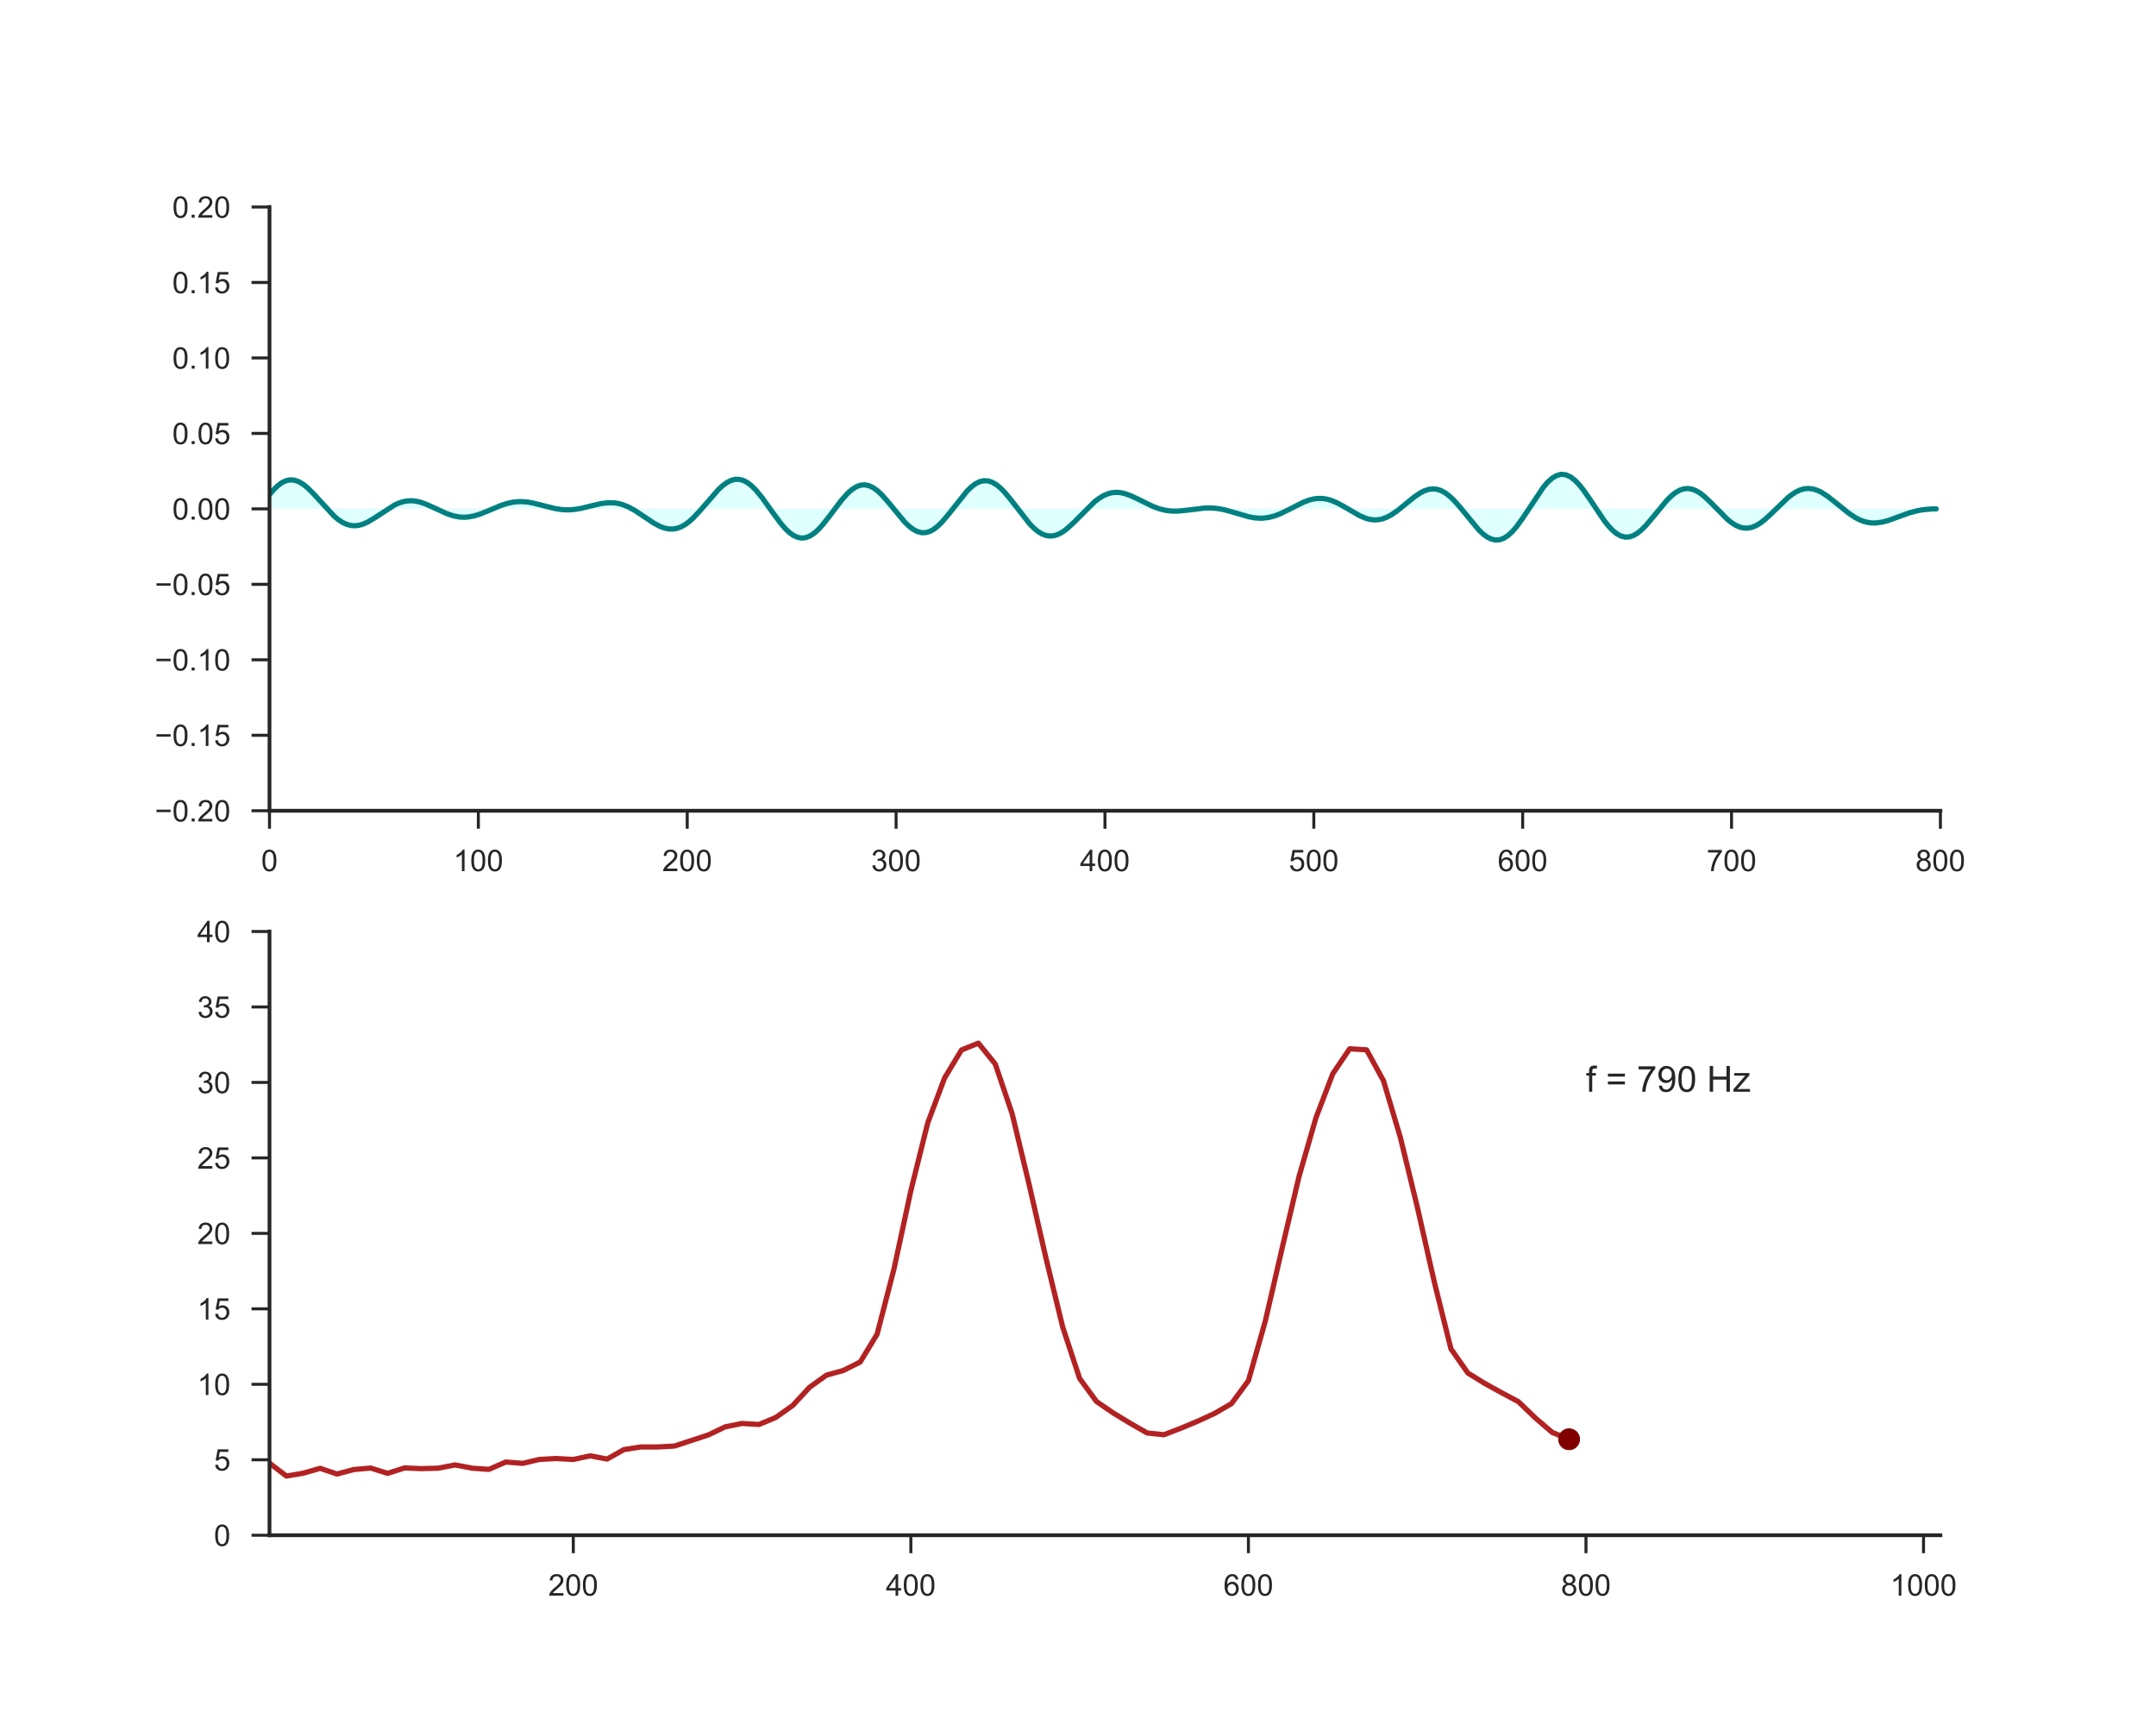 <?xml version="1.0" encoding="utf-8" standalone="no"?>
<!DOCTYPE svg PUBLIC "-//W3C//DTD SVG 1.1//EN"
  "http://www.w3.org/Graphics/SVG/1.1/DTD/svg11.dtd">
<!-- Created with matplotlib (http://matplotlib.org/) -->
<svg height="576pt" version="1.1" viewBox="0 0 720 576" width="720pt" xmlns="http://www.w3.org/2000/svg" xmlns:xlink="http://www.w3.org/1999/xlink">
 <defs>
  <style type="text/css">
*{stroke-linecap:butt;stroke-linejoin:round;}
  </style>
 </defs>
 <g id="figure_1">
  <g id="patch_1">
   <path d="M 0 576 
L 720 576 
L 720 0 
L 0 0 
z
" style="fill:#ffffff;"/>
  </g>
  <g id="axes_1">
   <g id="patch_2">
    <path d="M 90 270.72 
L 648 270.72 
L 648 69.12 
L 90 69.12 
z
" style="fill:#ffffff;"/>
   </g>
   <g id="matplotlib.axis_1">
    <g id="xtick_1">
     <g id="line2d_1">
      <defs>
       <path d="M 0 0 
L 0 6 
" id="m1ef61c32e7" style="stroke:#262626;"/>
      </defs>
      <g>
       <use style="fill:#262626;stroke:#262626;" x="90" xlink:href="#m1ef61c32e7" y="270.72"/>
      </g>
     </g>
     <g id="text_1">
      <!-- 0 -->
      <defs>
       <path d="M 4.156 35.297 
Q 4.156 48 6.766 55.734 
Q 9.375 63.484 14.516 67.672 
Q 19.672 71.875 27.484 71.875 
Q 33.25 71.875 37.594 69.547 
Q 41.938 67.234 44.766 62.859 
Q 47.609 58.5 49.219 52.219 
Q 50.828 45.953 50.828 35.297 
Q 50.828 22.703 48.234 14.969 
Q 45.656 7.234 40.5 3 
Q 35.359 -1.219 27.484 -1.219 
Q 17.141 -1.219 11.234 6.203 
Q 4.156 15.141 4.156 35.297 
z
M 13.188 35.297 
Q 13.188 17.672 17.312 11.828 
Q 21.438 6 27.484 6 
Q 33.547 6 37.672 11.859 
Q 41.797 17.719 41.797 35.297 
Q 41.797 52.984 37.672 58.781 
Q 33.547 64.594 27.391 64.594 
Q 21.344 64.594 17.719 59.469 
Q 13.188 52.938 13.188 35.297 
z
" id="ArialMT-30"/>
      </defs>
      <g style="fill:#262626;" transform="translate(87.22 290.878)scale(0.1 -0.1)">
       <use xlink:href="#ArialMT-30"/>
      </g>
     </g>
    </g>
    <g id="xtick_2">
     <g id="line2d_2">
      <g>
       <use style="fill:#262626;stroke:#262626;" x="159.75" xlink:href="#m1ef61c32e7" y="270.72"/>
      </g>
     </g>
     <g id="text_2">
      <!-- 100 -->
      <defs>
       <path d="M 37.25 0 
L 28.469 0 
L 28.469 56 
Q 25.297 52.984 20.141 49.953 
Q 14.984 46.922 10.891 45.406 
L 10.891 53.906 
Q 18.266 57.375 23.781 62.297 
Q 29.297 67.234 31.594 71.875 
L 37.25 71.875 
z
" id="ArialMT-31"/>
      </defs>
      <g style="fill:#262626;" transform="translate(151.409 290.878)scale(0.1 -0.1)">
       <use xlink:href="#ArialMT-31"/>
       <use x="55.615" xlink:href="#ArialMT-30"/>
       <use x="111.23" xlink:href="#ArialMT-30"/>
      </g>
     </g>
    </g>
    <g id="xtick_3">
     <g id="line2d_3">
      <g>
       <use style="fill:#262626;stroke:#262626;" x="229.5" xlink:href="#m1ef61c32e7" y="270.72"/>
      </g>
     </g>
     <g id="text_3">
      <!-- 200 -->
      <defs>
       <path d="M 50.344 8.453 
L 50.344 0 
L 3.031 0 
Q 2.938 3.172 4.047 6.109 
Q 5.859 10.938 9.828 15.625 
Q 13.812 20.312 21.344 26.469 
Q 33.016 36.031 37.109 41.625 
Q 41.219 47.219 41.219 52.203 
Q 41.219 57.422 37.469 61 
Q 33.734 64.594 27.734 64.594 
Q 21.391 64.594 17.578 60.781 
Q 13.766 56.984 13.719 50.25 
L 4.688 51.172 
Q 5.609 61.281 11.656 66.578 
Q 17.719 71.875 27.938 71.875 
Q 38.234 71.875 44.234 66.156 
Q 50.25 60.453 50.25 52 
Q 50.25 47.703 48.484 43.547 
Q 46.734 39.406 42.656 34.812 
Q 38.578 30.219 29.109 22.219 
Q 21.188 15.578 18.938 13.203 
Q 16.703 10.844 15.234 8.453 
z
" id="ArialMT-32"/>
      </defs>
      <g style="fill:#262626;" transform="translate(221.159 290.878)scale(0.1 -0.1)">
       <use xlink:href="#ArialMT-32"/>
       <use x="55.615" xlink:href="#ArialMT-30"/>
       <use x="111.23" xlink:href="#ArialMT-30"/>
      </g>
     </g>
    </g>
    <g id="xtick_4">
     <g id="line2d_4">
      <g>
       <use style="fill:#262626;stroke:#262626;" x="299.25" xlink:href="#m1ef61c32e7" y="270.72"/>
      </g>
     </g>
     <g id="text_4">
      <!-- 300 -->
      <defs>
       <path d="M 4.203 18.891 
L 12.984 20.062 
Q 14.5 12.594 18.141 9.297 
Q 21.781 6 27 6 
Q 33.203 6 37.469 10.297 
Q 41.75 14.594 41.75 20.953 
Q 41.75 27 37.797 30.922 
Q 33.844 34.859 27.734 34.859 
Q 25.25 34.859 21.531 33.891 
L 22.516 41.609 
Q 23.391 41.5 23.922 41.5 
Q 29.547 41.5 34.031 44.422 
Q 38.531 47.359 38.531 53.469 
Q 38.531 58.297 35.25 61.469 
Q 31.984 64.656 26.812 64.656 
Q 21.688 64.656 18.266 61.422 
Q 14.844 58.203 13.875 51.766 
L 5.078 53.328 
Q 6.688 62.156 12.391 67.016 
Q 18.109 71.875 26.609 71.875 
Q 32.469 71.875 37.391 69.359 
Q 42.328 66.844 44.938 62.5 
Q 47.562 58.156 47.562 53.266 
Q 47.562 48.641 45.062 44.828 
Q 42.578 41.016 37.703 38.766 
Q 44.047 37.312 47.562 32.688 
Q 51.078 28.078 51.078 21.141 
Q 51.078 11.766 44.234 5.25 
Q 37.406 -1.266 26.953 -1.266 
Q 17.531 -1.266 11.297 4.344 
Q 5.078 9.969 4.203 18.891 
z
" id="ArialMT-33"/>
      </defs>
      <g style="fill:#262626;" transform="translate(290.909 290.878)scale(0.1 -0.1)">
       <use xlink:href="#ArialMT-33"/>
       <use x="55.615" xlink:href="#ArialMT-30"/>
       <use x="111.23" xlink:href="#ArialMT-30"/>
      </g>
     </g>
    </g>
    <g id="xtick_5">
     <g id="line2d_5">
      <g>
       <use style="fill:#262626;stroke:#262626;" x="369" xlink:href="#m1ef61c32e7" y="270.72"/>
      </g>
     </g>
     <g id="text_5">
      <!-- 400 -->
      <defs>
       <path d="M 32.328 0 
L 32.328 17.141 
L 1.266 17.141 
L 1.266 25.203 
L 33.938 71.578 
L 41.109 71.578 
L 41.109 25.203 
L 50.781 25.203 
L 50.781 17.141 
L 41.109 17.141 
L 41.109 0 
z
M 32.328 25.203 
L 32.328 57.469 
L 9.906 25.203 
z
" id="ArialMT-34"/>
      </defs>
      <g style="fill:#262626;" transform="translate(360.659 290.878)scale(0.1 -0.1)">
       <use xlink:href="#ArialMT-34"/>
       <use x="55.615" xlink:href="#ArialMT-30"/>
       <use x="111.23" xlink:href="#ArialMT-30"/>
      </g>
     </g>
    </g>
    <g id="xtick_6">
     <g id="line2d_6">
      <g>
       <use style="fill:#262626;stroke:#262626;" x="438.75" xlink:href="#m1ef61c32e7" y="270.72"/>
      </g>
     </g>
     <g id="text_6">
      <!-- 500 -->
      <defs>
       <path d="M 4.156 18.75 
L 13.375 19.531 
Q 14.406 12.797 18.141 9.391 
Q 21.875 6 27.156 6 
Q 33.5 6 37.891 10.781 
Q 42.281 15.578 42.281 23.484 
Q 42.281 31 38.062 35.344 
Q 33.844 39.703 27 39.703 
Q 22.75 39.703 19.328 37.766 
Q 15.922 35.844 13.969 32.766 
L 5.719 33.844 
L 12.641 70.609 
L 48.25 70.609 
L 48.25 62.203 
L 19.672 62.203 
L 15.828 42.969 
Q 22.266 47.469 29.344 47.469 
Q 38.719 47.469 45.156 40.969 
Q 51.609 34.469 51.609 24.266 
Q 51.609 14.547 45.953 7.469 
Q 39.062 -1.219 27.156 -1.219 
Q 17.391 -1.219 11.203 4.25 
Q 5.031 9.719 4.156 18.75 
z
" id="ArialMT-35"/>
      </defs>
      <g style="fill:#262626;" transform="translate(430.409 290.878)scale(0.1 -0.1)">
       <use xlink:href="#ArialMT-35"/>
       <use x="55.615" xlink:href="#ArialMT-30"/>
       <use x="111.23" xlink:href="#ArialMT-30"/>
      </g>
     </g>
    </g>
    <g id="xtick_7">
     <g id="line2d_7">
      <g>
       <use style="fill:#262626;stroke:#262626;" x="508.5" xlink:href="#m1ef61c32e7" y="270.72"/>
      </g>
     </g>
     <g id="text_7">
      <!-- 600 -->
      <defs>
       <path d="M 49.75 54.047 
L 41.016 53.375 
Q 39.844 58.547 37.703 60.891 
Q 34.125 64.656 28.906 64.656 
Q 24.703 64.656 21.531 62.312 
Q 17.391 59.281 14.984 53.469 
Q 12.594 47.656 12.5 36.922 
Q 15.672 41.75 20.266 44.094 
Q 24.859 46.438 29.891 46.438 
Q 38.672 46.438 44.844 39.969 
Q 51.031 33.5 51.031 23.25 
Q 51.031 16.5 48.125 10.719 
Q 45.219 4.938 40.141 1.859 
Q 35.062 -1.219 28.609 -1.219 
Q 17.625 -1.219 10.688 6.859 
Q 3.766 14.938 3.766 33.5 
Q 3.766 54.25 11.422 63.672 
Q 18.109 71.875 29.438 71.875 
Q 37.891 71.875 43.281 67.141 
Q 48.688 62.406 49.75 54.047 
z
M 13.875 23.188 
Q 13.875 18.656 15.797 14.5 
Q 17.719 10.359 21.188 8.172 
Q 24.656 6 28.469 6 
Q 34.031 6 38.031 10.484 
Q 42.047 14.984 42.047 22.703 
Q 42.047 30.125 38.078 34.391 
Q 34.125 38.672 28.125 38.672 
Q 22.172 38.672 18.016 34.391 
Q 13.875 30.125 13.875 23.188 
z
" id="ArialMT-36"/>
      </defs>
      <g style="fill:#262626;" transform="translate(500.159 290.878)scale(0.1 -0.1)">
       <use xlink:href="#ArialMT-36"/>
       <use x="55.615" xlink:href="#ArialMT-30"/>
       <use x="111.23" xlink:href="#ArialMT-30"/>
      </g>
     </g>
    </g>
    <g id="xtick_8">
     <g id="line2d_8">
      <g>
       <use style="fill:#262626;stroke:#262626;" x="578.25" xlink:href="#m1ef61c32e7" y="270.72"/>
      </g>
     </g>
     <g id="text_8">
      <!-- 700 -->
      <defs>
       <path d="M 4.734 62.203 
L 4.734 70.656 
L 51.078 70.656 
L 51.078 63.812 
Q 44.234 56.547 37.516 44.484 
Q 30.812 32.422 27.156 19.672 
Q 24.516 10.688 23.781 0 
L 14.75 0 
Q 14.891 8.453 18.062 20.406 
Q 21.234 32.375 27.172 43.484 
Q 33.109 54.594 39.797 62.203 
z
" id="ArialMT-37"/>
      </defs>
      <g style="fill:#262626;" transform="translate(569.909 290.878)scale(0.1 -0.1)">
       <use xlink:href="#ArialMT-37"/>
       <use x="55.615" xlink:href="#ArialMT-30"/>
       <use x="111.23" xlink:href="#ArialMT-30"/>
      </g>
     </g>
    </g>
    <g id="xtick_9">
     <g id="line2d_9">
      <g>
       <use style="fill:#262626;stroke:#262626;" x="648" xlink:href="#m1ef61c32e7" y="270.72"/>
      </g>
     </g>
     <g id="text_9">
      <!-- 800 -->
      <defs>
       <path d="M 17.672 38.812 
Q 12.203 40.828 9.562 44.531 
Q 6.938 48.25 6.938 53.422 
Q 6.938 61.234 12.547 66.547 
Q 18.172 71.875 27.484 71.875 
Q 36.859 71.875 42.578 66.422 
Q 48.297 60.984 48.297 53.172 
Q 48.297 48.188 45.672 44.5 
Q 43.062 40.828 37.75 38.812 
Q 44.344 36.672 47.781 31.875 
Q 51.219 27.094 51.219 20.453 
Q 51.219 11.281 44.719 5.031 
Q 38.234 -1.219 27.641 -1.219 
Q 17.047 -1.219 10.547 5.047 
Q 4.047 11.328 4.047 20.703 
Q 4.047 27.688 7.594 32.391 
Q 11.141 37.109 17.672 38.812 
z
M 15.922 53.719 
Q 15.922 48.641 19.188 45.406 
Q 22.469 42.188 27.688 42.188 
Q 32.766 42.188 36.016 45.375 
Q 39.266 48.578 39.266 53.219 
Q 39.266 58.062 35.906 61.359 
Q 32.562 64.656 27.594 64.656 
Q 22.562 64.656 19.234 61.422 
Q 15.922 58.203 15.922 53.719 
z
M 13.094 20.656 
Q 13.094 16.891 14.875 13.375 
Q 16.656 9.859 20.172 7.922 
Q 23.688 6 27.734 6 
Q 34.031 6 38.125 10.047 
Q 42.234 14.109 42.234 20.359 
Q 42.234 26.703 38.016 30.859 
Q 33.797 35.016 27.438 35.016 
Q 21.234 35.016 17.156 30.906 
Q 13.094 26.812 13.094 20.656 
z
" id="ArialMT-38"/>
      </defs>
      <g style="fill:#262626;" transform="translate(639.659 290.878)scale(0.1 -0.1)">
       <use xlink:href="#ArialMT-38"/>
       <use x="55.615" xlink:href="#ArialMT-30"/>
       <use x="111.23" xlink:href="#ArialMT-30"/>
      </g>
     </g>
    </g>
   </g>
   <g id="matplotlib.axis_2">
    <g id="ytick_1">
     <g id="line2d_10">
      <defs>
       <path d="M 0 0 
L -6 0 
" id="m75616a133d" style="stroke:#262626;"/>
      </defs>
      <g>
       <use style="fill:#262626;stroke:#262626;" x="90" xlink:href="#m75616a133d" y="270.72"/>
      </g>
     </g>
     <g id="text_10">
      <!-- −0.20 -->
      <defs>
       <path d="M 52.828 31.203 
L 5.562 31.203 
L 5.562 39.406 
L 52.828 39.406 
z
" id="ArialMT-2212"/>
       <path d="M 9.078 0 
L 9.078 10.016 
L 19.094 10.016 
L 19.094 0 
z
" id="ArialMT-2e"/>
      </defs>
      <g style="fill:#262626;" transform="translate(51.698 274.299)scale(0.1 -0.1)">
       <use xlink:href="#ArialMT-2212"/>
       <use x="58.398" xlink:href="#ArialMT-30"/>
       <use x="114.014" xlink:href="#ArialMT-2e"/>
       <use x="141.797" xlink:href="#ArialMT-32"/>
       <use x="197.412" xlink:href="#ArialMT-30"/>
      </g>
     </g>
    </g>
    <g id="ytick_2">
     <g id="line2d_11">
      <g>
       <use style="fill:#262626;stroke:#262626;" x="90" xlink:href="#m75616a133d" y="245.52"/>
      </g>
     </g>
     <g id="text_11">
      <!-- −0.15 -->
      <g style="fill:#262626;" transform="translate(51.698 249.099)scale(0.1 -0.1)">
       <use xlink:href="#ArialMT-2212"/>
       <use x="58.398" xlink:href="#ArialMT-30"/>
       <use x="114.014" xlink:href="#ArialMT-2e"/>
       <use x="141.797" xlink:href="#ArialMT-31"/>
       <use x="197.412" xlink:href="#ArialMT-35"/>
      </g>
     </g>
    </g>
    <g id="ytick_3">
     <g id="line2d_12">
      <g>
       <use style="fill:#262626;stroke:#262626;" x="90" xlink:href="#m75616a133d" y="220.32"/>
      </g>
     </g>
     <g id="text_12">
      <!-- −0.10 -->
      <g style="fill:#262626;" transform="translate(51.698 223.899)scale(0.1 -0.1)">
       <use xlink:href="#ArialMT-2212"/>
       <use x="58.398" xlink:href="#ArialMT-30"/>
       <use x="114.014" xlink:href="#ArialMT-2e"/>
       <use x="141.797" xlink:href="#ArialMT-31"/>
       <use x="197.412" xlink:href="#ArialMT-30"/>
      </g>
     </g>
    </g>
    <g id="ytick_4">
     <g id="line2d_13">
      <g>
       <use style="fill:#262626;stroke:#262626;" x="90" xlink:href="#m75616a133d" y="195.12"/>
      </g>
     </g>
     <g id="text_13">
      <!-- −0.05 -->
      <g style="fill:#262626;" transform="translate(51.698 198.699)scale(0.1 -0.1)">
       <use xlink:href="#ArialMT-2212"/>
       <use x="58.398" xlink:href="#ArialMT-30"/>
       <use x="114.014" xlink:href="#ArialMT-2e"/>
       <use x="141.797" xlink:href="#ArialMT-30"/>
       <use x="197.412" xlink:href="#ArialMT-35"/>
      </g>
     </g>
    </g>
    <g id="ytick_5">
     <g id="line2d_14">
      <g>
       <use style="fill:#262626;stroke:#262626;" x="90" xlink:href="#m75616a133d" y="169.92"/>
      </g>
     </g>
     <g id="text_14">
      <!-- 0.00 -->
      <g style="fill:#262626;" transform="translate(57.539 173.499)scale(0.1 -0.1)">
       <use xlink:href="#ArialMT-30"/>
       <use x="55.615" xlink:href="#ArialMT-2e"/>
       <use x="83.398" xlink:href="#ArialMT-30"/>
       <use x="139.014" xlink:href="#ArialMT-30"/>
      </g>
     </g>
    </g>
    <g id="ytick_6">
     <g id="line2d_15">
      <g>
       <use style="fill:#262626;stroke:#262626;" x="90" xlink:href="#m75616a133d" y="144.72"/>
      </g>
     </g>
     <g id="text_15">
      <!-- 0.05 -->
      <g style="fill:#262626;" transform="translate(57.539 148.299)scale(0.1 -0.1)">
       <use xlink:href="#ArialMT-30"/>
       <use x="55.615" xlink:href="#ArialMT-2e"/>
       <use x="83.398" xlink:href="#ArialMT-30"/>
       <use x="139.014" xlink:href="#ArialMT-35"/>
      </g>
     </g>
    </g>
    <g id="ytick_7">
     <g id="line2d_16">
      <g>
       <use style="fill:#262626;stroke:#262626;" x="90" xlink:href="#m75616a133d" y="119.52"/>
      </g>
     </g>
     <g id="text_16">
      <!-- 0.10 -->
      <g style="fill:#262626;" transform="translate(57.539 123.099)scale(0.1 -0.1)">
       <use xlink:href="#ArialMT-30"/>
       <use x="55.615" xlink:href="#ArialMT-2e"/>
       <use x="83.398" xlink:href="#ArialMT-31"/>
       <use x="139.014" xlink:href="#ArialMT-30"/>
      </g>
     </g>
    </g>
    <g id="ytick_8">
     <g id="line2d_17">
      <g>
       <use style="fill:#262626;stroke:#262626;" x="90" xlink:href="#m75616a133d" y="94.32"/>
      </g>
     </g>
     <g id="text_17">
      <!-- 0.15 -->
      <g style="fill:#262626;" transform="translate(57.539 97.899)scale(0.1 -0.1)">
       <use xlink:href="#ArialMT-30"/>
       <use x="55.615" xlink:href="#ArialMT-2e"/>
       <use x="83.398" xlink:href="#ArialMT-31"/>
       <use x="139.014" xlink:href="#ArialMT-35"/>
      </g>
     </g>
    </g>
    <g id="ytick_9">
     <g id="line2d_18">
      <g>
       <use style="fill:#262626;stroke:#262626;" x="90" xlink:href="#m75616a133d" y="69.12"/>
      </g>
     </g>
     <g id="text_18">
      <!-- 0.20 -->
      <g style="fill:#262626;" transform="translate(57.539 72.699)scale(0.1 -0.1)">
       <use xlink:href="#ArialMT-30"/>
       <use x="55.615" xlink:href="#ArialMT-2e"/>
       <use x="83.398" xlink:href="#ArialMT-32"/>
       <use x="139.014" xlink:href="#ArialMT-30"/>
      </g>
     </g>
    </g>
   </g>
   <g id="PolyCollection_1">
    <path clip-path="url(#paafc36a8e7)" d="M 90 165.154 
L 90 169.92 
L 90.698 169.92 
L 91.395 169.92 
L 92.093 169.92 
L 92.79 169.92 
L 93.487 169.92 
L 94.185 169.92 
L 94.882 169.92 
L 95.58 169.92 
L 96.278 169.92 
L 96.975 169.92 
L 97.672 169.92 
L 98.37 169.92 
L 99.067 169.92 
L 99.765 169.92 
L 100.463 169.92 
L 101.16 169.92 
L 101.858 169.92 
L 102.555 169.92 
L 103.252 169.92 
L 103.95 169.92 
L 104.647 169.92 
L 105.345 169.92 
L 106.043 169.92 
L 106.74 169.92 
L 107.438 169.92 
L 108.135 169.92 
L 108.832 169.92 
L 109.53 169.92 
L 110.228 169.92 
L 110.925 169.92 
L 111.623 169.92 
L 112.32 169.92 
L 113.017 169.92 
L 113.715 169.92 
L 114.412 169.92 
L 115.11 169.92 
L 115.808 169.92 
L 116.505 169.92 
L 117.203 169.92 
L 117.9 169.92 
L 118.597 169.92 
L 119.295 169.92 
L 119.993 169.92 
L 120.69 169.92 
L 121.388 169.92 
L 122.085 169.92 
L 122.782 169.92 
L 123.48 169.92 
L 124.177 169.92 
L 124.875 169.92 
L 125.573 169.92 
L 126.27 169.92 
L 126.968 169.92 
L 127.665 169.92 
L 128.363 169.92 
L 129.06 169.92 
L 129.757 169.92 
L 130.455 169.92 
L 131.153 169.92 
L 131.85 169.92 
L 132.548 169.92 
L 133.245 169.92 
L 133.942 169.92 
L 134.64 169.92 
L 135.338 169.92 
L 136.035 169.92 
L 136.732 169.92 
L 137.43 169.92 
L 138.127 169.92 
L 138.825 169.92 
L 139.523 169.92 
L 140.22 169.92 
L 140.917 169.92 
L 141.615 169.92 
L 142.312 169.92 
L 143.01 169.92 
L 143.708 169.92 
L 144.405 169.92 
L 145.102 169.92 
L 145.8 169.92 
L 146.498 169.92 
L 147.195 169.92 
L 147.893 169.92 
L 148.59 169.92 
L 149.287 169.92 
L 149.985 169.92 
L 150.683 169.92 
L 151.38 169.92 
L 152.077 169.92 
L 152.775 169.92 
L 153.472 169.92 
L 154.17 169.92 
L 154.868 169.92 
L 155.565 169.92 
L 156.262 169.92 
L 156.96 169.92 
L 157.657 169.92 
L 158.355 169.92 
L 159.053 169.92 
L 159.75 169.92 
L 160.447 169.92 
L 161.145 169.92 
L 161.843 169.92 
L 162.54 169.92 
L 163.238 169.92 
L 163.935 169.92 
L 164.632 169.92 
L 165.33 169.92 
L 166.028 169.92 
L 166.725 169.92 
L 167.423 169.92 
L 168.12 169.92 
L 168.817 169.92 
L 169.515 169.92 
L 170.213 169.92 
L 170.91 169.92 
L 171.607 169.92 
L 172.305 169.92 
L 173.002 169.92 
L 173.7 169.92 
L 174.398 169.92 
L 175.095 169.92 
L 175.792 169.92 
L 176.49 169.92 
L 177.188 169.92 
L 177.885 169.92 
L 178.583 169.92 
L 179.28 169.92 
L 179.977 169.92 
L 180.675 169.92 
L 181.373 169.92 
L 182.07 169.92 
L 182.768 169.92 
L 183.465 169.92 
L 184.162 169.92 
L 184.86 169.92 
L 185.558 169.92 
L 186.255 169.92 
L 186.952 169.92 
L 187.65 169.92 
L 188.347 169.92 
L 189.045 169.92 
L 189.743 169.92 
L 190.44 169.92 
L 191.137 169.92 
L 191.835 169.92 
L 192.532 169.92 
L 193.23 169.92 
L 193.928 169.92 
L 194.625 169.92 
L 195.322 169.92 
L 196.02 169.92 
L 196.718 169.92 
L 197.415 169.92 
L 198.113 169.92 
L 198.81 169.92 
L 199.507 169.92 
L 200.205 169.92 
L 200.903 169.92 
L 201.6 169.92 
L 202.298 169.92 
L 202.995 169.92 
L 203.692 169.92 
L 204.39 169.92 
L 205.088 169.92 
L 205.785 169.92 
L 206.482 169.92 
L 207.18 169.92 
L 207.877 169.92 
L 208.575 169.92 
L 209.273 169.92 
L 209.97 169.92 
L 210.667 169.92 
L 211.365 169.92 
L 212.062 169.92 
L 212.76 169.92 
L 213.458 169.92 
L 214.155 169.92 
L 214.852 169.92 
L 215.55 169.92 
L 216.248 169.92 
L 216.945 169.92 
L 217.643 169.92 
L 218.34 169.92 
L 219.037 169.92 
L 219.735 169.92 
L 220.433 169.92 
L 221.13 169.92 
L 221.827 169.92 
L 222.525 169.92 
L 223.222 169.92 
L 223.92 169.92 
L 224.618 169.92 
L 225.315 169.92 
L 226.012 169.92 
L 226.71 169.92 
L 227.407 169.92 
L 228.105 169.92 
L 228.803 169.92 
L 229.5 169.92 
L 230.197 169.92 
L 230.895 169.92 
L 231.593 169.92 
L 232.29 169.92 
L 232.988 169.92 
L 233.685 169.92 
L 234.382 169.92 
L 235.08 169.92 
L 235.778 169.92 
L 236.475 169.92 
L 237.173 169.92 
L 237.87 169.92 
L 238.567 169.92 
L 239.265 169.92 
L 239.963 169.92 
L 240.66 169.92 
L 241.357 169.92 
L 242.055 169.92 
L 242.752 169.92 
L 243.45 169.92 
L 244.148 169.92 
L 244.845 169.92 
L 245.542 169.92 
L 246.24 169.92 
L 246.938 169.92 
L 247.635 169.92 
L 248.333 169.92 
L 249.03 169.92 
L 249.727 169.92 
L 250.425 169.92 
L 251.123 169.92 
L 251.82 169.92 
L 252.518 169.92 
L 253.215 169.92 
L 253.912 169.92 
L 254.61 169.92 
L 255.308 169.92 
L 256.005 169.92 
L 256.702 169.92 
L 257.4 169.92 
L 258.098 169.92 
L 258.795 169.92 
L 259.493 169.92 
L 260.19 169.92 
L 260.887 169.92 
L 261.585 169.92 
L 262.283 169.92 
L 262.98 169.92 
L 263.678 169.92 
L 264.375 169.92 
L 265.072 169.92 
L 265.77 169.92 
L 266.467 169.92 
L 267.165 169.92 
L 267.863 169.92 
L 268.56 169.92 
L 269.257 169.92 
L 269.955 169.92 
L 270.652 169.92 
L 271.35 169.92 
L 272.048 169.92 
L 272.745 169.92 
L 273.442 169.92 
L 274.14 169.92 
L 274.837 169.92 
L 275.535 169.92 
L 276.233 169.92 
L 276.93 169.92 
L 277.627 169.92 
L 278.325 169.92 
L 279.022 169.92 
L 279.72 169.92 
L 280.418 169.92 
L 281.115 169.92 
L 281.812 169.92 
L 282.51 169.92 
L 283.207 169.92 
L 283.905 169.92 
L 284.603 169.92 
L 285.3 169.92 
L 285.998 169.92 
L 286.695 169.92 
L 287.392 169.92 
L 288.09 169.92 
L 288.788 169.92 
L 289.485 169.92 
L 290.183 169.92 
L 290.88 169.92 
L 291.577 169.92 
L 292.275 169.92 
L 292.973 169.92 
L 293.67 169.92 
L 294.368 169.92 
L 295.065 169.92 
L 295.762 169.92 
L 296.46 169.92 
L 297.158 169.92 
L 297.855 169.92 
L 298.553 169.92 
L 299.25 169.92 
L 299.947 169.92 
L 300.645 169.92 
L 301.342 169.92 
L 302.04 169.92 
L 302.738 169.92 
L 303.435 169.92 
L 304.132 169.92 
L 304.83 169.92 
L 305.527 169.92 
L 306.225 169.92 
L 306.923 169.92 
L 307.62 169.92 
L 308.317 169.92 
L 309.015 169.92 
L 309.712 169.92 
L 310.41 169.92 
L 311.108 169.92 
L 311.805 169.92 
L 312.502 169.92 
L 313.2 169.92 
L 313.897 169.92 
L 314.595 169.92 
L 315.293 169.92 
L 315.99 169.92 
L 316.688 169.92 
L 317.385 169.92 
L 318.082 169.92 
L 318.78 169.92 
L 319.478 169.92 
L 320.175 169.92 
L 320.873 169.92 
L 321.57 169.92 
L 322.267 169.92 
L 322.965 169.92 
L 323.663 169.92 
L 324.36 169.92 
L 325.058 169.92 
L 325.755 169.92 
L 326.452 169.92 
L 327.15 169.92 
L 327.848 169.92 
L 328.545 169.92 
L 329.243 169.92 
L 329.94 169.92 
L 330.637 169.92 
L 331.335 169.92 
L 332.033 169.92 
L 332.73 169.92 
L 333.428 169.92 
L 334.125 169.92 
L 334.822 169.92 
L 335.52 169.92 
L 336.217 169.92 
L 336.915 169.92 
L 337.613 169.92 
L 338.31 169.92 
L 339.007 169.92 
L 339.705 169.92 
L 340.402 169.92 
L 341.1 169.92 
L 341.798 169.92 
L 342.495 169.92 
L 343.192 169.92 
L 343.89 169.92 
L 344.587 169.92 
L 345.285 169.92 
L 345.983 169.92 
L 346.68 169.92 
L 347.377 169.92 
L 348.075 169.92 
L 348.772 169.92 
L 349.47 169.92 
L 350.168 169.92 
L 350.865 169.92 
L 351.562 169.92 
L 352.26 169.92 
L 352.957 169.92 
L 353.655 169.92 
L 354.353 169.92 
L 355.05 169.92 
L 355.748 169.92 
L 356.445 169.92 
L 357.142 169.92 
L 357.84 169.92 
L 358.538 169.92 
L 359.235 169.92 
L 359.933 169.92 
L 360.63 169.92 
L 361.327 169.92 
L 362.025 169.92 
L 362.723 169.92 
L 363.42 169.92 
L 364.118 169.92 
L 364.815 169.92 
L 365.512 169.92 
L 366.21 169.92 
L 366.908 169.92 
L 367.605 169.92 
L 368.303 169.92 
L 369 169.92 
L 369.697 169.92 
L 370.395 169.92 
L 371.092 169.92 
L 371.79 169.92 
L 372.488 169.92 
L 373.185 169.92 
L 373.882 169.92 
L 374.58 169.92 
L 375.277 169.92 
L 375.975 169.92 
L 376.673 169.92 
L 377.37 169.92 
L 378.067 169.92 
L 378.765 169.92 
L 379.462 169.92 
L 380.16 169.92 
L 380.858 169.92 
L 381.555 169.92 
L 382.252 169.92 
L 382.95 169.92 
L 383.647 169.92 
L 384.345 169.92 
L 385.043 169.92 
L 385.74 169.92 
L 386.438 169.92 
L 387.135 169.92 
L 387.832 169.92 
L 388.53 169.92 
L 389.228 169.92 
L 389.925 169.92 
L 390.623 169.92 
L 391.32 169.92 
L 392.017 169.92 
L 392.715 169.92 
L 393.413 169.92 
L 394.11 169.92 
L 394.808 169.92 
L 395.505 169.92 
L 396.202 169.92 
L 396.9 169.92 
L 397.598 169.92 
L 398.295 169.92 
L 398.993 169.92 
L 399.69 169.92 
L 400.387 169.92 
L 401.085 169.92 
L 401.783 169.92 
L 402.48 169.92 
L 403.178 169.92 
L 403.875 169.92 
L 404.572 169.92 
L 405.27 169.92 
L 405.967 169.92 
L 406.665 169.92 
L 407.363 169.92 
L 408.06 169.92 
L 408.757 169.92 
L 409.455 169.92 
L 410.152 169.92 
L 410.85 169.92 
L 411.548 169.92 
L 412.245 169.92 
L 412.942 169.92 
L 413.64 169.92 
L 414.337 169.92 
L 415.035 169.92 
L 415.733 169.92 
L 416.43 169.92 
L 417.127 169.92 
L 417.825 169.92 
L 418.522 169.92 
L 419.22 169.92 
L 419.918 169.92 
L 420.615 169.92 
L 421.312 169.92 
L 422.01 169.92 
L 422.707 169.92 
L 423.405 169.92 
L 424.103 169.92 
L 424.8 169.92 
L 425.498 169.92 
L 426.195 169.92 
L 426.892 169.92 
L 427.59 169.92 
L 428.288 169.92 
L 428.985 169.92 
L 429.683 169.92 
L 430.38 169.92 
L 431.077 169.92 
L 431.775 169.92 
L 432.473 169.92 
L 433.17 169.92 
L 433.868 169.92 
L 434.565 169.92 
L 435.262 169.92 
L 435.96 169.92 
L 436.658 169.92 
L 437.355 169.92 
L 438.053 169.92 
L 438.75 169.92 
L 439.447 169.92 
L 440.145 169.92 
L 440.842 169.92 
L 441.54 169.92 
L 442.238 169.92 
L 442.935 169.92 
L 443.632 169.92 
L 444.33 169.92 
L 445.027 169.92 
L 445.725 169.92 
L 446.423 169.92 
L 447.12 169.92 
L 447.817 169.92 
L 448.515 169.92 
L 449.212 169.92 
L 449.91 169.92 
L 450.608 169.92 
L 451.305 169.92 
L 452.002 169.92 
L 452.7 169.92 
L 453.397 169.92 
L 454.095 169.92 
L 454.793 169.92 
L 455.49 169.92 
L 456.188 169.92 
L 456.885 169.92 
L 457.582 169.92 
L 458.28 169.92 
L 458.978 169.92 
L 459.675 169.92 
L 460.373 169.92 
L 461.07 169.92 
L 461.767 169.92 
L 462.465 169.92 
L 463.163 169.92 
L 463.86 169.92 
L 464.558 169.92 
L 465.255 169.92 
L 465.952 169.92 
L 466.65 169.92 
L 467.348 169.92 
L 468.045 169.92 
L 468.743 169.92 
L 469.44 169.92 
L 470.137 169.92 
L 470.835 169.92 
L 471.533 169.92 
L 472.23 169.92 
L 472.928 169.92 
L 473.625 169.92 
L 474.322 169.92 
L 475.02 169.92 
L 475.717 169.92 
L 476.415 169.92 
L 477.113 169.92 
L 477.81 169.92 
L 478.507 169.92 
L 479.205 169.92 
L 479.902 169.92 
L 480.6 169.92 
L 481.298 169.92 
L 481.995 169.92 
L 482.692 169.92 
L 483.39 169.92 
L 484.087 169.92 
L 484.785 169.92 
L 485.483 169.92 
L 486.18 169.92 
L 486.877 169.92 
L 487.575 169.92 
L 488.272 169.92 
L 488.97 169.92 
L 489.668 169.92 
L 490.365 169.92 
L 491.062 169.92 
L 491.76 169.92 
L 492.457 169.92 
L 493.155 169.92 
L 493.853 169.92 
L 494.55 169.92 
L 495.248 169.92 
L 495.945 169.92 
L 496.642 169.92 
L 497.34 169.92 
L 498.038 169.92 
L 498.735 169.92 
L 499.433 169.92 
L 500.13 169.92 
L 500.827 169.92 
L 501.525 169.92 
L 502.223 169.92 
L 502.92 169.92 
L 503.618 169.92 
L 504.315 169.92 
L 505.012 169.92 
L 505.71 169.92 
L 506.408 169.92 
L 507.105 169.92 
L 507.803 169.92 
L 508.5 169.92 
L 509.197 169.92 
L 509.895 169.92 
L 510.592 169.92 
L 511.29 169.92 
L 511.988 169.92 
L 512.685 169.92 
L 513.383 169.92 
L 514.08 169.92 
L 514.778 169.92 
L 515.475 169.92 
L 516.173 169.92 
L 516.87 169.92 
L 517.567 169.92 
L 518.265 169.92 
L 518.962 169.92 
L 519.66 169.92 
L 520.357 169.92 
L 521.055 169.92 
L 521.753 169.92 
L 522.45 169.92 
L 523.148 169.92 
L 523.845 169.92 
L 524.543 169.92 
L 525.24 169.92 
L 525.938 169.92 
L 526.635 169.92 
L 527.332 169.92 
L 528.03 169.92 
L 528.727 169.92 
L 529.425 169.92 
L 530.122 169.92 
L 530.82 169.92 
L 531.518 169.92 
L 532.215 169.92 
L 532.913 169.92 
L 533.61 169.92 
L 534.308 169.92 
L 535.005 169.92 
L 535.702 169.92 
L 536.4 169.92 
L 537.097 169.92 
L 537.795 169.92 
L 538.492 169.92 
L 539.19 169.92 
L 539.888 169.92 
L 540.585 169.92 
L 541.283 169.92 
L 541.98 169.92 
L 542.678 169.92 
L 543.375 169.92 
L 544.072 169.92 
L 544.77 169.92 
L 545.467 169.92 
L 546.165 169.92 
L 546.862 169.92 
L 547.56 169.92 
L 548.258 169.92 
L 548.955 169.92 
L 549.653 169.92 
L 550.35 169.92 
L 551.048 169.92 
L 551.745 169.92 
L 552.442 169.92 
L 553.14 169.92 
L 553.837 169.92 
L 554.535 169.92 
L 555.232 169.92 
L 555.93 169.92 
L 556.628 169.92 
L 557.325 169.92 
L 558.023 169.92 
L 558.72 169.92 
L 559.418 169.92 
L 560.115 169.92 
L 560.812 169.92 
L 561.51 169.92 
L 562.207 169.92 
L 562.905 169.92 
L 563.602 169.92 
L 564.3 169.92 
L 564.997 169.92 
L 565.695 169.92 
L 566.393 169.92 
L 567.09 169.92 
L 567.788 169.92 
L 568.485 169.92 
L 569.183 169.92 
L 569.88 169.92 
L 570.577 169.92 
L 571.275 169.92 
L 571.972 169.92 
L 572.67 169.92 
L 573.367 169.92 
L 574.065 169.92 
L 574.763 169.92 
L 575.46 169.92 
L 576.158 169.92 
L 576.855 169.92 
L 577.553 169.92 
L 578.25 169.92 
L 578.947 169.92 
L 579.645 169.92 
L 580.342 169.92 
L 581.04 169.92 
L 581.737 169.92 
L 582.435 169.92 
L 583.133 169.92 
L 583.83 169.92 
L 584.528 169.92 
L 585.225 169.92 
L 585.923 169.92 
L 586.62 169.92 
L 587.317 169.92 
L 588.015 169.92 
L 588.712 169.92 
L 589.41 169.92 
L 590.107 169.92 
L 590.805 169.92 
L 591.503 169.92 
L 592.2 169.92 
L 592.898 169.92 
L 593.595 169.92 
L 594.293 169.92 
L 594.99 169.92 
L 595.688 169.92 
L 596.385 169.92 
L 597.082 169.92 
L 597.78 169.92 
L 598.477 169.92 
L 599.175 169.92 
L 599.872 169.92 
L 600.57 169.92 
L 601.268 169.92 
L 601.965 169.92 
L 602.663 169.92 
L 603.36 169.92 
L 604.058 169.92 
L 604.755 169.92 
L 605.452 169.92 
L 606.15 169.92 
L 606.847 169.92 
L 607.545 169.92 
L 608.242 169.92 
L 608.94 169.92 
L 609.638 169.92 
L 610.335 169.92 
L 611.033 169.92 
L 611.73 169.92 
L 612.428 169.92 
L 613.125 169.92 
L 613.822 169.92 
L 614.52 169.92 
L 615.217 169.92 
L 615.915 169.92 
L 616.612 169.92 
L 617.31 169.92 
L 618.008 169.92 
L 618.705 169.92 
L 619.403 169.92 
L 620.1 169.92 
L 620.798 169.92 
L 621.495 169.92 
L 622.192 169.92 
L 622.89 169.92 
L 623.587 169.92 
L 624.285 169.92 
L 624.982 169.92 
L 625.68 169.92 
L 626.378 169.92 
L 627.075 169.92 
L 627.773 169.92 
L 628.47 169.92 
L 629.168 169.92 
L 629.865 169.92 
L 630.562 169.92 
L 631.26 169.92 
L 631.957 169.92 
L 632.655 169.92 
L 633.352 169.92 
L 634.05 169.92 
L 634.747 169.92 
L 635.445 169.92 
L 636.143 169.92 
L 636.84 169.92 
L 637.538 169.92 
L 638.235 169.92 
L 638.933 169.92 
L 639.63 169.92 
L 640.327 169.92 
L 641.025 169.92 
L 641.722 169.92 
L 642.42 169.92 
L 643.117 169.92 
L 643.815 169.92 
L 644.513 169.92 
L 645.21 169.92 
L 645.908 169.92 
L 646.605 169.92 
L 646.605 169.92 
L 646.605 169.92 
L 645.908 169.928 
L 645.21 169.946 
L 644.513 169.977 
L 643.815 170.023 
L 643.117 170.085 
L 642.42 170.166 
L 641.722 170.266 
L 641.025 170.386 
L 640.327 170.526 
L 639.63 170.687 
L 638.933 170.867 
L 638.235 171.066 
L 637.538 171.282 
L 636.84 171.514 
L 636.143 171.759 
L 635.445 172.014 
L 634.747 172.276 
L 634.05 172.543 
L 633.352 172.81 
L 632.655 173.073 
L 631.957 173.329 
L 631.26 173.574 
L 630.562 173.803 
L 629.865 174.012 
L 629.168 174.197 
L 628.47 174.355 
L 627.773 174.481 
L 627.075 174.573 
L 626.378 174.626 
L 625.68 174.639 
L 624.982 174.609 
L 624.285 174.534 
L 623.587 174.413 
L 622.89 174.244 
L 622.192 174.029 
L 621.495 173.767 
L 620.798 173.459 
L 620.1 173.107 
L 619.403 172.712 
L 618.705 172.279 
L 618.008 171.81 
L 617.31 171.309 
L 616.612 170.781 
L 615.915 170.23 
L 615.217 169.662 
L 614.52 169.083 
L 613.822 168.498 
L 613.125 167.913 
L 612.428 167.336 
L 611.73 166.771 
L 611.033 166.226 
L 610.335 165.708 
L 609.638 165.221 
L 608.94 164.772 
L 608.242 164.367 
L 607.545 164.01 
L 606.847 163.707 
L 606.15 163.462 
L 605.452 163.277 
L 604.755 163.157 
L 604.058 163.103 
L 603.36 163.117 
L 602.663 163.2 
L 601.965 163.351 
L 601.268 163.57 
L 600.57 163.855 
L 599.872 164.204 
L 599.175 164.613 
L 598.477 165.079 
L 597.78 165.596 
L 597.082 166.161 
L 596.385 166.766 
L 595.688 167.405 
L 594.99 168.072 
L 594.293 168.759 
L 593.595 169.458 
L 592.898 170.162 
L 592.2 170.863 
L 591.503 171.552 
L 590.805 172.222 
L 590.107 172.864 
L 589.41 173.472 
L 588.712 174.038 
L 588.015 174.555 
L 587.317 175.017 
L 586.62 175.419 
L 585.923 175.755 
L 585.225 176.021 
L 584.528 176.214 
L 583.83 176.331 
L 583.133 176.37 
L 582.435 176.33 
L 581.737 176.212 
L 581.04 176.017 
L 580.342 175.747 
L 579.645 175.404 
L 578.947 174.993 
L 578.25 174.517 
L 577.553 173.983 
L 576.855 173.397 
L 576.158 172.765 
L 575.46 172.096 
L 574.763 171.396 
L 574.065 170.675 
L 573.367 169.941 
L 572.67 169.204 
L 571.972 168.472 
L 571.275 167.754 
L 570.577 167.059 
L 569.88 166.397 
L 569.183 165.776 
L 568.485 165.204 
L 567.788 164.687 
L 567.09 164.234 
L 566.393 163.851 
L 565.695 163.543 
L 564.997 163.314 
L 564.3 163.168 
L 563.602 163.108 
L 562.905 163.136 
L 562.207 163.252 
L 561.51 163.457 
L 560.812 163.747 
L 560.115 164.122 
L 559.418 164.577 
L 558.72 165.107 
L 558.023 165.709 
L 557.325 166.374 
L 556.628 167.097 
L 555.93 167.868 
L 555.232 168.68 
L 554.535 169.523 
L 553.837 170.388 
L 553.14 171.264 
L 552.442 172.143 
L 551.745 173.012 
L 551.048 173.862 
L 550.35 174.683 
L 549.653 175.465 
L 548.955 176.198 
L 548.258 176.873 
L 547.56 177.482 
L 546.862 178.017 
L 546.165 178.47 
L 545.467 178.836 
L 544.77 179.109 
L 544.072 179.285 
L 543.375 179.361 
L 542.678 179.335 
L 541.98 179.205 
L 541.283 178.972 
L 540.585 178.638 
L 539.888 178.205 
L 539.19 177.677 
L 538.492 177.057 
L 537.795 176.353 
L 537.097 175.572 
L 536.4 174.719 
L 535.702 173.805 
L 535.005 172.839 
L 534.308 171.83 
L 533.61 170.788 
L 532.913 169.726 
L 532.215 168.653 
L 531.518 167.582 
L 530.82 166.523 
L 530.122 165.487 
L 529.425 164.487 
L 528.727 163.532 
L 528.03 162.633 
L 527.332 161.799 
L 526.635 161.04 
L 525.938 160.364 
L 525.24 159.777 
L 524.543 159.288 
L 523.845 158.9 
L 523.148 158.618 
L 522.45 158.446 
L 521.753 158.385 
L 521.055 158.436 
L 520.357 158.599 
L 519.66 158.872 
L 518.962 159.253 
L 518.265 159.737 
L 517.567 160.319 
L 516.87 160.994 
L 516.173 161.754 
L 515.475 162.591 
L 514.778 163.497 
L 514.08 164.463 
L 513.383 165.477 
L 512.685 166.53 
L 511.988 167.611 
L 511.29 168.709 
L 510.592 169.812 
L 509.895 170.909 
L 509.197 171.989 
L 508.5 173.04 
L 507.803 174.054 
L 507.105 175.019 
L 506.408 175.926 
L 505.71 176.766 
L 505.012 177.532 
L 504.315 178.215 
L 503.618 178.811 
L 502.92 179.313 
L 502.223 179.718 
L 501.525 180.022 
L 500.827 180.224 
L 500.13 180.323 
L 499.433 180.319 
L 498.735 180.214 
L 498.038 180.009 
L 497.34 179.709 
L 496.642 179.318 
L 495.945 178.842 
L 495.248 178.286 
L 494.55 177.659 
L 493.853 176.967 
L 493.155 176.219 
L 492.457 175.425 
L 491.76 174.593 
L 491.062 173.733 
L 490.365 172.855 
L 489.668 171.968 
L 488.97 171.083 
L 488.272 170.208 
L 487.575 169.353 
L 486.877 168.528 
L 486.18 167.739 
L 485.483 166.996 
L 484.785 166.306 
L 484.087 165.675 
L 483.39 165.108 
L 482.692 164.61 
L 481.995 164.187 
L 481.298 163.839 
L 480.6 163.571 
L 479.902 163.382 
L 479.205 163.273 
L 478.507 163.243 
L 477.81 163.291 
L 477.113 163.413 
L 476.415 163.607 
L 475.717 163.869 
L 475.02 164.193 
L 474.322 164.573 
L 473.625 165.005 
L 472.928 165.481 
L 472.23 165.993 
L 471.533 166.536 
L 470.835 167.101 
L 470.137 167.681 
L 469.44 168.267 
L 468.743 168.853 
L 468.045 169.431 
L 467.348 169.993 
L 466.65 170.534 
L 465.952 171.045 
L 465.255 171.523 
L 464.558 171.96 
L 463.86 172.353 
L 463.163 172.697 
L 462.465 172.989 
L 461.767 173.226 
L 461.07 173.407 
L 460.373 173.53 
L 459.675 173.595 
L 458.978 173.602 
L 458.28 173.553 
L 457.582 173.449 
L 456.885 173.293 
L 456.188 173.088 
L 455.49 172.838 
L 454.793 172.547 
L 454.095 172.221 
L 453.397 171.863 
L 452.7 171.481 
L 452.002 171.078 
L 451.305 170.662 
L 450.608 170.238 
L 449.91 169.813 
L 449.212 169.391 
L 448.515 168.98 
L 447.817 168.584 
L 447.12 168.209 
L 446.423 167.859 
L 445.725 167.539 
L 445.027 167.254 
L 444.33 167.006 
L 443.632 166.798 
L 442.935 166.633 
L 442.238 166.513 
L 441.54 166.438 
L 440.842 166.41 
L 440.145 166.427 
L 439.447 166.49 
L 438.75 166.596 
L 438.053 166.745 
L 437.355 166.933 
L 436.658 167.158 
L 435.96 167.416 
L 435.262 167.703 
L 434.565 168.016 
L 433.868 168.35 
L 433.17 168.701 
L 432.473 169.063 
L 431.775 169.432 
L 431.077 169.804 
L 430.38 170.173 
L 429.683 170.535 
L 428.985 170.885 
L 428.288 171.22 
L 427.59 171.535 
L 426.892 171.827 
L 426.195 172.093 
L 425.498 172.329 
L 424.8 172.535 
L 424.103 172.707 
L 423.405 172.846 
L 422.707 172.949 
L 422.01 173.017 
L 421.312 173.049 
L 420.615 173.048 
L 419.918 173.013 
L 419.22 172.947 
L 418.522 172.852 
L 417.825 172.73 
L 417.127 172.584 
L 416.43 172.416 
L 415.733 172.232 
L 415.035 172.032 
L 414.337 171.823 
L 413.64 171.606 
L 412.942 171.387 
L 412.245 171.168 
L 411.548 170.952 
L 410.85 170.745 
L 410.152 170.547 
L 409.455 170.363 
L 408.757 170.195 
L 408.06 170.045 
L 407.363 169.915 
L 406.665 169.806 
L 405.967 169.72 
L 405.27 169.657 
L 404.572 169.616 
L 403.875 169.599 
L 403.178 169.603 
L 402.48 169.627 
L 401.783 169.671 
L 401.085 169.731 
L 400.387 169.806 
L 399.69 169.893 
L 398.993 169.988 
L 398.295 170.09 
L 397.598 170.193 
L 396.9 170.295 
L 396.202 170.392 
L 395.505 170.481 
L 394.808 170.559 
L 394.11 170.621 
L 393.413 170.665 
L 392.715 170.688 
L 392.017 170.688 
L 391.32 170.662 
L 390.623 170.608 
L 389.925 170.525 
L 389.228 170.412 
L 388.53 170.269 
L 387.832 170.095 
L 387.135 169.892 
L 386.438 169.659 
L 385.74 169.4 
L 385.043 169.116 
L 384.345 168.81 
L 383.647 168.485 
L 382.95 168.144 
L 382.252 167.792 
L 381.555 167.434 
L 380.858 167.073 
L 380.16 166.714 
L 379.462 166.364 
L 378.765 166.026 
L 378.067 165.707 
L 377.37 165.411 
L 376.673 165.144 
L 375.975 164.911 
L 375.277 164.716 
L 374.58 164.564 
L 373.882 164.459 
L 373.185 164.404 
L 372.488 164.403 
L 371.79 164.458 
L 371.092 164.571 
L 370.395 164.743 
L 369.697 164.975 
L 369 165.266 
L 368.303 165.616 
L 367.605 166.023 
L 366.908 166.485 
L 366.21 166.998 
L 365.512 167.559 
L 364.815 168.163 
L 364.118 168.805 
L 363.42 169.479 
L 362.723 170.18 
L 362.025 170.899 
L 361.327 171.631 
L 360.63 172.368 
L 359.933 173.102 
L 359.235 173.825 
L 358.538 174.529 
L 357.84 175.207 
L 357.142 175.851 
L 356.445 176.453 
L 355.748 177.006 
L 355.05 177.503 
L 354.353 177.938 
L 353.655 178.305 
L 352.957 178.599 
L 352.26 178.815 
L 351.562 178.951 
L 350.865 179.003 
L 350.168 178.969 
L 349.47 178.849 
L 348.772 178.642 
L 348.075 178.349 
L 347.377 177.972 
L 346.68 177.514 
L 345.983 176.978 
L 345.285 176.37 
L 344.587 175.694 
L 343.89 174.957 
L 343.192 174.166 
L 342.495 173.329 
L 341.798 172.453 
L 341.1 171.549 
L 340.402 170.624 
L 339.705 169.688 
L 339.007 168.751 
L 338.31 167.823 
L 337.613 166.914 
L 336.915 166.032 
L 336.217 165.188 
L 335.52 164.39 
L 334.822 163.648 
L 334.125 162.968 
L 333.428 162.359 
L 332.73 161.827 
L 332.033 161.378 
L 331.335 161.016 
L 330.637 160.747 
L 329.94 160.572 
L 329.243 160.494 
L 328.545 160.514 
L 327.848 160.631 
L 327.15 160.845 
L 326.452 161.152 
L 325.755 161.55 
L 325.058 162.034 
L 324.36 162.598 
L 323.663 163.237 
L 322.965 163.943 
L 322.267 164.708 
L 321.57 165.524 
L 320.873 166.382 
L 320.175 167.271 
L 319.478 168.182 
L 318.78 169.105 
L 318.082 170.028 
L 317.385 170.942 
L 316.688 171.837 
L 315.99 172.702 
L 315.293 173.527 
L 314.595 174.304 
L 313.897 175.023 
L 313.2 175.676 
L 312.502 176.256 
L 311.805 176.756 
L 311.108 177.171 
L 310.41 177.497 
L 309.712 177.729 
L 309.015 177.865 
L 308.317 177.905 
L 307.62 177.847 
L 306.923 177.692 
L 306.225 177.443 
L 305.527 177.103 
L 304.83 176.676 
L 304.132 176.167 
L 303.435 175.583 
L 302.738 174.929 
L 302.04 174.215 
L 301.342 173.449 
L 300.645 172.641 
L 299.947 171.798 
L 299.25 170.933 
L 298.553 170.056 
L 297.855 169.176 
L 297.158 168.305 
L 296.46 167.452 
L 295.762 166.629 
L 295.065 165.845 
L 294.368 165.11 
L 293.67 164.433 
L 292.973 163.821 
L 292.275 163.283 
L 291.577 162.825 
L 290.88 162.453 
L 290.183 162.171 
L 289.485 161.984 
L 288.788 161.893 
L 288.09 161.901 
L 287.392 162.007 
L 286.695 162.211 
L 285.998 162.511 
L 285.3 162.903 
L 284.603 163.384 
L 283.905 163.948 
L 283.207 164.59 
L 282.51 165.301 
L 281.812 166.074 
L 281.115 166.901 
L 280.418 167.772 
L 279.72 168.678 
L 279.022 169.607 
L 278.325 170.55 
L 277.627 171.496 
L 276.93 172.435 
L 276.233 173.354 
L 275.535 174.245 
L 274.837 175.097 
L 274.14 175.9 
L 273.442 176.646 
L 272.745 177.324 
L 272.048 177.929 
L 271.35 178.452 
L 270.652 178.888 
L 269.955 179.232 
L 269.257 179.479 
L 268.56 179.627 
L 267.863 179.673 
L 267.165 179.618 
L 266.467 179.461 
L 265.77 179.204 
L 265.072 178.849 
L 264.375 178.401 
L 263.678 177.863 
L 262.98 177.242 
L 262.283 176.545 
L 261.585 175.778 
L 260.887 174.949 
L 260.19 174.068 
L 259.493 173.144 
L 258.795 172.187 
L 258.098 171.206 
L 257.4 170.212 
L 256.702 169.215 
L 256.005 168.226 
L 255.308 167.255 
L 254.61 166.312 
L 253.912 165.406 
L 253.215 164.547 
L 252.518 163.743 
L 251.82 163.002 
L 251.123 162.332 
L 250.425 161.738 
L 249.727 161.226 
L 249.03 160.801 
L 248.333 160.466 
L 247.635 160.223 
L 246.938 160.075 
L 246.24 160.022 
L 245.542 160.063 
L 244.845 160.198 
L 244.148 160.422 
L 243.45 160.733 
L 242.752 161.127 
L 242.055 161.598 
L 241.357 162.141 
L 240.66 162.749 
L 239.963 163.414 
L 239.265 164.129 
L 238.567 164.886 
L 237.87 165.677 
L 237.173 166.492 
L 236.475 167.323 
L 235.778 168.161 
L 235.08 168.998 
L 234.382 169.824 
L 233.685 170.632 
L 232.988 171.413 
L 232.29 172.161 
L 231.593 172.868 
L 230.895 173.528 
L 230.197 174.135 
L 229.5 174.684 
L 228.803 175.172 
L 228.105 175.595 
L 227.407 175.949 
L 226.71 176.235 
L 226.012 176.449 
L 225.315 176.594 
L 224.618 176.668 
L 223.92 176.675 
L 223.222 176.615 
L 222.525 176.492 
L 221.827 176.31 
L 221.13 176.072 
L 220.433 175.784 
L 219.735 175.451 
L 219.037 175.078 
L 218.34 174.671 
L 217.643 174.236 
L 216.945 173.78 
L 216.248 173.308 
L 215.55 172.827 
L 214.852 172.343 
L 214.155 171.863 
L 213.458 171.391 
L 212.76 170.933 
L 212.062 170.494 
L 211.365 170.08 
L 210.667 169.693 
L 209.97 169.337 
L 209.273 169.016 
L 208.575 168.731 
L 207.877 168.486 
L 207.18 168.28 
L 206.482 168.114 
L 205.785 167.989 
L 205.088 167.903 
L 204.39 167.856 
L 203.692 167.846 
L 202.995 167.871 
L 202.298 167.927 
L 201.6 168.013 
L 200.903 168.124 
L 200.205 168.257 
L 199.507 168.408 
L 198.81 168.573 
L 198.113 168.747 
L 197.415 168.928 
L 196.718 169.11 
L 196.02 169.29 
L 195.322 169.463 
L 194.625 169.627 
L 193.928 169.777 
L 193.23 169.911 
L 192.532 170.026 
L 191.835 170.119 
L 191.137 170.19 
L 190.44 170.235 
L 189.743 170.256 
L 189.045 170.251 
L 188.347 170.22 
L 187.65 170.163 
L 186.952 170.083 
L 186.255 169.979 
L 185.558 169.855 
L 184.86 169.712 
L 184.162 169.553 
L 183.465 169.38 
L 182.768 169.198 
L 182.07 169.009 
L 181.373 168.817 
L 180.675 168.625 
L 179.977 168.438 
L 179.28 168.258 
L 178.583 168.089 
L 177.885 167.935 
L 177.188 167.799 
L 176.49 167.684 
L 175.792 167.592 
L 175.095 167.526 
L 174.398 167.487 
L 173.7 167.478 
L 173.002 167.499 
L 172.305 167.551 
L 171.607 167.633 
L 170.91 167.747 
L 170.213 167.89 
L 169.515 168.062 
L 168.817 168.261 
L 168.12 168.484 
L 167.423 168.729 
L 166.725 168.993 
L 166.028 169.273 
L 165.33 169.565 
L 164.632 169.866 
L 163.935 170.17 
L 163.238 170.475 
L 162.54 170.775 
L 161.843 171.067 
L 161.145 171.347 
L 160.447 171.61 
L 159.75 171.853 
L 159.053 172.071 
L 158.355 172.263 
L 157.657 172.423 
L 156.96 172.552 
L 156.262 172.644 
L 155.565 172.701 
L 154.868 172.719 
L 154.17 172.699 
L 153.472 172.64 
L 152.775 172.544 
L 152.077 172.41 
L 151.38 172.241 
L 150.683 172.038 
L 149.985 171.805 
L 149.287 171.544 
L 148.59 171.259 
L 147.893 170.954 
L 147.195 170.634 
L 146.498 170.302 
L 145.8 169.964 
L 145.102 169.625 
L 144.405 169.289 
L 143.708 168.963 
L 143.01 168.651 
L 142.312 168.358 
L 141.615 168.089 
L 140.917 167.849 
L 140.22 167.641 
L 139.523 167.471 
L 138.825 167.34 
L 138.127 167.252 
L 137.43 167.21 
L 136.732 167.215 
L 136.035 167.268 
L 135.338 167.369 
L 134.64 167.52 
L 133.942 167.718 
L 133.245 167.962 
L 132.548 168.25 
L 131.85 168.579 
L 131.153 168.946 
L 130.455 169.345 
L 129.757 169.774 
L 129.06 170.225 
L 128.363 170.695 
L 127.665 171.176 
L 126.968 171.663 
L 126.27 172.148 
L 125.573 172.626 
L 124.875 173.088 
L 124.177 173.53 
L 123.48 173.943 
L 122.782 174.322 
L 122.085 174.661 
L 121.388 174.953 
L 120.69 175.193 
L 119.993 175.376 
L 119.295 175.499 
L 118.597 175.558 
L 117.9 175.549 
L 117.203 175.471 
L 116.505 175.323 
L 115.808 175.103 
L 115.11 174.814 
L 114.412 174.455 
L 113.715 174.03 
L 113.017 173.54 
L 112.32 172.991 
L 111.623 172.387 
L 110.925 171.733 
L 110.228 171.035 
L 109.53 170.301 
L 108.832 169.537 
L 108.135 168.753 
L 107.438 167.955 
L 106.74 167.153 
L 106.043 166.356 
L 105.345 165.572 
L 104.647 164.811 
L 103.95 164.082 
L 103.252 163.393 
L 102.555 162.752 
L 101.858 162.169 
L 101.16 161.65 
L 100.463 161.202 
L 99.765 160.832 
L 99.067 160.545 
L 98.37 160.345 
L 97.672 160.238 
L 96.975 160.224 
L 96.278 160.307 
L 95.58 160.487 
L 94.882 160.763 
L 94.185 161.134 
L 93.487 161.598 
L 92.79 162.152 
L 92.093 162.79 
L 91.395 163.507 
L 90.698 164.298 
L 90 165.154 
z
" style="fill:#e0ffff;"/>
   </g>
   <g id="line2d_19">
    <path clip-path="url(#paafc36a8e7)" d="M 90 165.154 
L 91.395 163.507 
L 92.79 162.152 
L 94.185 161.134 
L 95.58 160.487 
L 96.975 160.224 
L 98.37 160.345 
L 99.765 160.832 
L 101.16 161.65 
L 102.555 162.752 
L 104.647 164.811 
L 111.623 172.387 
L 113.017 173.54 
L 114.412 174.455 
L 115.808 175.103 
L 117.203 175.471 
L 118.597 175.558 
L 119.993 175.376 
L 121.388 174.953 
L 122.782 174.322 
L 124.875 173.088 
L 131.85 168.579 
L 133.245 167.962 
L 134.64 167.52 
L 136.035 167.268 
L 137.43 167.21 
L 138.825 167.34 
L 140.22 167.641 
L 142.312 168.358 
L 145.102 169.625 
L 149.287 171.544 
L 151.38 172.241 
L 153.472 172.64 
L 154.868 172.719 
L 156.262 172.644 
L 158.355 172.263 
L 160.447 171.61 
L 163.238 170.475 
L 167.423 168.729 
L 169.515 168.062 
L 171.607 167.633 
L 173.7 167.478 
L 175.792 167.592 
L 177.885 167.935 
L 181.373 168.817 
L 185.558 169.855 
L 187.65 170.163 
L 189.743 170.256 
L 191.835 170.119 
L 193.928 169.777 
L 197.415 168.928 
L 200.903 168.124 
L 202.995 167.871 
L 205.088 167.903 
L 206.482 168.114 
L 207.877 168.486 
L 209.97 169.337 
L 212.062 170.494 
L 214.852 172.343 
L 218.34 174.671 
L 220.433 175.784 
L 221.827 176.31 
L 223.222 176.615 
L 224.618 176.668 
L 226.012 176.449 
L 227.407 175.949 
L 228.803 175.172 
L 230.197 174.135 
L 231.593 172.868 
L 233.685 170.632 
L 239.963 163.414 
L 241.357 162.141 
L 242.752 161.127 
L 244.148 160.422 
L 245.542 160.063 
L 246.938 160.075 
L 248.333 160.466 
L 249.727 161.226 
L 251.123 162.332 
L 252.518 163.743 
L 254.61 166.312 
L 258.098 171.206 
L 260.887 174.949 
L 262.283 176.545 
L 263.678 177.863 
L 265.072 178.849 
L 266.467 179.461 
L 267.863 179.673 
L 269.257 179.479 
L 270.652 178.888 
L 272.048 177.929 
L 273.442 176.646 
L 274.837 175.097 
L 276.93 172.435 
L 281.115 166.901 
L 283.207 164.59 
L 284.603 163.384 
L 285.998 162.511 
L 287.392 162.007 
L 288.788 161.893 
L 290.183 162.171 
L 291.577 162.825 
L 292.973 163.821 
L 294.368 165.11 
L 296.46 167.452 
L 302.04 174.215 
L 303.435 175.583 
L 304.83 176.676 
L 306.225 177.443 
L 307.62 177.847 
L 309.015 177.865 
L 310.41 177.497 
L 311.805 176.756 
L 313.2 175.676 
L 314.595 174.304 
L 316.688 171.837 
L 322.965 163.943 
L 324.36 162.598 
L 325.755 161.55 
L 327.15 160.845 
L 328.545 160.514 
L 329.94 160.572 
L 331.335 161.016 
L 332.73 161.827 
L 334.125 162.968 
L 335.52 164.39 
L 337.613 166.914 
L 343.89 174.957 
L 345.285 176.37 
L 346.68 177.514 
L 348.075 178.349 
L 349.47 178.849 
L 350.865 179.003 
L 352.26 178.815 
L 353.655 178.305 
L 355.05 177.503 
L 356.445 176.453 
L 358.538 174.529 
L 365.512 167.559 
L 366.908 166.485 
L 368.303 165.616 
L 369.697 164.975 
L 371.092 164.571 
L 372.488 164.403 
L 373.882 164.459 
L 375.277 164.716 
L 377.37 165.411 
L 380.16 166.714 
L 385.043 169.116 
L 387.135 169.892 
L 389.228 170.412 
L 391.32 170.662 
L 393.413 170.665 
L 396.202 170.392 
L 402.48 169.627 
L 404.572 169.616 
L 406.665 169.806 
L 408.757 170.195 
L 411.548 170.952 
L 417.127 172.584 
L 419.22 172.947 
L 421.312 173.049 
L 423.405 172.846 
L 425.498 172.329 
L 427.59 171.535 
L 430.38 170.173 
L 435.262 167.703 
L 437.355 166.933 
L 438.75 166.596 
L 440.145 166.427 
L 441.54 166.438 
L 442.935 166.633 
L 444.33 167.006 
L 446.423 167.859 
L 448.515 168.98 
L 454.095 172.221 
L 456.188 173.088 
L 457.582 173.449 
L 458.978 173.602 
L 460.373 173.53 
L 461.767 173.226 
L 463.163 172.697 
L 464.558 171.96 
L 466.65 170.534 
L 469.44 168.267 
L 472.23 165.993 
L 474.322 164.573 
L 475.717 163.869 
L 477.113 163.413 
L 478.507 163.243 
L 479.902 163.382 
L 481.298 163.839 
L 482.692 164.61 
L 484.087 165.675 
L 485.483 166.996 
L 487.575 169.353 
L 493.853 176.967 
L 495.248 178.286 
L 496.642 179.318 
L 498.038 180.009 
L 499.433 180.319 
L 500.827 180.224 
L 502.223 179.718 
L 503.618 178.811 
L 505.012 177.532 
L 506.408 175.926 
L 508.5 173.04 
L 515.475 162.591 
L 516.87 160.994 
L 518.265 159.737 
L 519.66 158.872 
L 521.055 158.436 
L 521.753 158.385 
L 523.148 158.618 
L 524.543 159.288 
L 525.938 160.364 
L 527.332 161.799 
L 528.727 163.532 
L 530.82 166.523 
L 535.702 173.805 
L 537.097 175.572 
L 538.492 177.057 
L 539.888 178.205 
L 541.283 178.972 
L 542.678 179.335 
L 544.072 179.285 
L 545.467 178.836 
L 546.862 178.017 
L 548.258 176.873 
L 549.653 175.465 
L 551.745 173.012 
L 556.628 167.097 
L 558.023 165.709 
L 559.418 164.577 
L 560.812 163.747 
L 562.207 163.252 
L 563.602 163.108 
L 564.997 163.314 
L 566.393 163.851 
L 567.788 164.687 
L 569.183 165.776 
L 571.275 167.754 
L 576.855 173.397 
L 578.25 174.517 
L 579.645 175.404 
L 581.04 176.017 
L 582.435 176.33 
L 583.83 176.331 
L 585.225 176.021 
L 586.62 175.419 
L 588.015 174.555 
L 589.41 173.472 
L 591.503 171.552 
L 597.082 166.161 
L 598.477 165.079 
L 599.872 164.204 
L 601.268 163.57 
L 602.663 163.2 
L 604.058 163.103 
L 605.452 163.277 
L 606.847 163.707 
L 608.242 164.367 
L 610.335 165.708 
L 613.125 167.913 
L 617.31 171.309 
L 619.403 172.712 
L 620.798 173.459 
L 622.192 174.029 
L 623.587 174.413 
L 624.982 174.609 
L 626.378 174.626 
L 628.47 174.355 
L 630.562 173.803 
L 634.05 172.543 
L 637.538 171.282 
L 640.327 170.526 
L 642.42 170.166 
L 645.21 169.946 
L 646.605 169.92 
L 646.605 169.92 
" style="fill:none;stroke:#008080;stroke-linecap:round;stroke-width:1.75;"/>
   </g>
   <g id="patch_3">
    <path d="M 90 270.72 
L 90 69.12 
" style="fill:none;stroke:#262626;stroke-linecap:square;stroke-linejoin:miter;stroke-width:1.25;"/>
   </g>
   <g id="patch_4">
    <path d="M 90 270.72 
L 648 270.72 
" style="fill:none;stroke:#262626;stroke-linecap:square;stroke-linejoin:miter;stroke-width:1.25;"/>
   </g>
  </g>
  <g id="axes_2">
   <g id="patch_5">
    <path d="M 90 512.64 
L 648 512.64 
L 648 311.04 
L 90 311.04 
z
" style="fill:#ffffff;"/>
   </g>
   <g id="matplotlib.axis_3">
    <g id="xtick_10">
     <g id="line2d_20">
      <g>
       <use style="fill:#262626;stroke:#262626;" x="191.455" xlink:href="#m1ef61c32e7" y="512.64"/>
      </g>
     </g>
     <g id="text_19">
      <!-- 200 -->
      <g style="fill:#262626;" transform="translate(183.113 532.798)scale(0.1 -0.1)">
       <use xlink:href="#ArialMT-32"/>
       <use x="55.615" xlink:href="#ArialMT-30"/>
       <use x="111.23" xlink:href="#ArialMT-30"/>
      </g>
     </g>
    </g>
    <g id="xtick_11">
     <g id="line2d_21">
      <g>
       <use style="fill:#262626;stroke:#262626;" x="304.182" xlink:href="#m1ef61c32e7" y="512.64"/>
      </g>
     </g>
     <g id="text_20">
      <!-- 400 -->
      <g style="fill:#262626;" transform="translate(295.84 532.798)scale(0.1 -0.1)">
       <use xlink:href="#ArialMT-34"/>
       <use x="55.615" xlink:href="#ArialMT-30"/>
       <use x="111.23" xlink:href="#ArialMT-30"/>
      </g>
     </g>
    </g>
    <g id="xtick_12">
     <g id="line2d_22">
      <g>
       <use style="fill:#262626;stroke:#262626;" x="416.909" xlink:href="#m1ef61c32e7" y="512.64"/>
      </g>
     </g>
     <g id="text_21">
      <!-- 600 -->
      <g style="fill:#262626;" transform="translate(408.568 532.798)scale(0.1 -0.1)">
       <use xlink:href="#ArialMT-36"/>
       <use x="55.615" xlink:href="#ArialMT-30"/>
       <use x="111.23" xlink:href="#ArialMT-30"/>
      </g>
     </g>
    </g>
    <g id="xtick_13">
     <g id="line2d_23">
      <g>
       <use style="fill:#262626;stroke:#262626;" x="529.636" xlink:href="#m1ef61c32e7" y="512.64"/>
      </g>
     </g>
     <g id="text_22">
      <!-- 800 -->
      <g style="fill:#262626;" transform="translate(521.295 532.798)scale(0.1 -0.1)">
       <use xlink:href="#ArialMT-38"/>
       <use x="55.615" xlink:href="#ArialMT-30"/>
       <use x="111.23" xlink:href="#ArialMT-30"/>
      </g>
     </g>
    </g>
    <g id="xtick_14">
     <g id="line2d_24">
      <g>
       <use style="fill:#262626;stroke:#262626;" x="642.364" xlink:href="#m1ef61c32e7" y="512.64"/>
      </g>
     </g>
     <g id="text_23">
      <!-- 1000 -->
      <g style="fill:#262626;" transform="translate(631.242 532.798)scale(0.1 -0.1)">
       <use xlink:href="#ArialMT-31"/>
       <use x="55.615" xlink:href="#ArialMT-30"/>
       <use x="111.23" xlink:href="#ArialMT-30"/>
       <use x="166.846" xlink:href="#ArialMT-30"/>
      </g>
     </g>
    </g>
   </g>
   <g id="matplotlib.axis_4">
    <g id="ytick_10">
     <g id="line2d_25">
      <g>
       <use style="fill:#262626;stroke:#262626;" x="90" xlink:href="#m75616a133d" y="512.64"/>
      </g>
     </g>
     <g id="text_24">
      <!-- 0 -->
      <g style="fill:#262626;" transform="translate(71.439 516.219)scale(0.1 -0.1)">
       <use xlink:href="#ArialMT-30"/>
      </g>
     </g>
    </g>
    <g id="ytick_11">
     <g id="line2d_26">
      <g>
       <use style="fill:#262626;stroke:#262626;" x="90" xlink:href="#m75616a133d" y="487.44"/>
      </g>
     </g>
     <g id="text_25">
      <!-- 5 -->
      <g style="fill:#262626;" transform="translate(71.439 491.019)scale(0.1 -0.1)">
       <use xlink:href="#ArialMT-35"/>
      </g>
     </g>
    </g>
    <g id="ytick_12">
     <g id="line2d_27">
      <g>
       <use style="fill:#262626;stroke:#262626;" x="90" xlink:href="#m75616a133d" y="462.24"/>
      </g>
     </g>
     <g id="text_26">
      <!-- 10 -->
      <g style="fill:#262626;" transform="translate(65.878 465.819)scale(0.1 -0.1)">
       <use xlink:href="#ArialMT-31"/>
       <use x="55.615" xlink:href="#ArialMT-30"/>
      </g>
     </g>
    </g>
    <g id="ytick_13">
     <g id="line2d_28">
      <g>
       <use style="fill:#262626;stroke:#262626;" x="90" xlink:href="#m75616a133d" y="437.04"/>
      </g>
     </g>
     <g id="text_27">
      <!-- 15 -->
      <g style="fill:#262626;" transform="translate(65.878 440.619)scale(0.1 -0.1)">
       <use xlink:href="#ArialMT-31"/>
       <use x="55.615" xlink:href="#ArialMT-35"/>
      </g>
     </g>
    </g>
    <g id="ytick_14">
     <g id="line2d_29">
      <g>
       <use style="fill:#262626;stroke:#262626;" x="90" xlink:href="#m75616a133d" y="411.84"/>
      </g>
     </g>
     <g id="text_28">
      <!-- 20 -->
      <g style="fill:#262626;" transform="translate(65.878 415.419)scale(0.1 -0.1)">
       <use xlink:href="#ArialMT-32"/>
       <use x="55.615" xlink:href="#ArialMT-30"/>
      </g>
     </g>
    </g>
    <g id="ytick_15">
     <g id="line2d_30">
      <g>
       <use style="fill:#262626;stroke:#262626;" x="90" xlink:href="#m75616a133d" y="386.64"/>
      </g>
     </g>
     <g id="text_29">
      <!-- 25 -->
      <g style="fill:#262626;" transform="translate(65.878 390.219)scale(0.1 -0.1)">
       <use xlink:href="#ArialMT-32"/>
       <use x="55.615" xlink:href="#ArialMT-35"/>
      </g>
     </g>
    </g>
    <g id="ytick_16">
     <g id="line2d_31">
      <g>
       <use style="fill:#262626;stroke:#262626;" x="90" xlink:href="#m75616a133d" y="361.44"/>
      </g>
     </g>
     <g id="text_30">
      <!-- 30 -->
      <g style="fill:#262626;" transform="translate(65.878 365.019)scale(0.1 -0.1)">
       <use xlink:href="#ArialMT-33"/>
       <use x="55.615" xlink:href="#ArialMT-30"/>
      </g>
     </g>
    </g>
    <g id="ytick_17">
     <g id="line2d_32">
      <g>
       <use style="fill:#262626;stroke:#262626;" x="90" xlink:href="#m75616a133d" y="336.24"/>
      </g>
     </g>
     <g id="text_31">
      <!-- 35 -->
      <g style="fill:#262626;" transform="translate(65.878 339.819)scale(0.1 -0.1)">
       <use xlink:href="#ArialMT-33"/>
       <use x="55.615" xlink:href="#ArialMT-35"/>
      </g>
     </g>
    </g>
    <g id="ytick_18">
     <g id="line2d_33">
      <g>
       <use style="fill:#262626;stroke:#262626;" x="90" xlink:href="#m75616a133d" y="311.04"/>
      </g>
     </g>
     <g id="text_32">
      <!-- 40 -->
      <g style="fill:#262626;" transform="translate(65.878 314.619)scale(0.1 -0.1)">
       <use xlink:href="#ArialMT-34"/>
       <use x="55.615" xlink:href="#ArialMT-30"/>
      </g>
     </g>
    </g>
   </g>
   <g id="line2d_34">
    <path clip-path="url(#p0f9e14f147)" d="M 90 488.562 
L 95.636 492.872 
L 101.273 491.915 
L 106.909 490.291 
L 112.545 492.192 
L 118.182 490.693 
L 123.818 490.203 
L 129.455 491.969 
L 135.091 490.164 
L 140.727 490.393 
L 146.364 490.242 
L 152 489.156 
L 157.636 490.24 
L 163.273 490.645 
L 168.909 488.187 
L 174.545 488.634 
L 180.182 487.313 
L 185.818 487.019 
L 191.455 487.338 
L 197.091 486.121 
L 202.727 487.201 
L 208.364 484.042 
L 214 483.158 
L 219.636 483.169 
L 225.273 482.846 
L 230.909 480.992 
L 236.545 479.145 
L 242.182 476.444 
L 247.818 475.314 
L 253.455 475.654 
L 259.091 473.305 
L 264.727 469.317 
L 270.364 463.227 
L 276 459.185 
L 281.636 457.615 
L 287.273 454.794 
L 292.909 445.505 
L 298.545 423.733 
L 304.182 397.597 
L 309.818 374.961 
L 315.455 359.936 
L 321.091 350.604 
L 326.727 348.321 
L 332.364 355.28 
L 338 371.867 
L 343.636 395.34 
L 349.273 419.998 
L 354.909 443.188 
L 360.545 460.278 
L 366.182 467.982 
L 371.818 471.852 
L 377.455 475.26 
L 383.091 478.489 
L 388.727 479.074 
L 394.364 476.895 
L 400 474.552 
L 405.636 471.951 
L 411.273 468.682 
L 416.909 461.028 
L 422.545 441.167 
L 428.182 416.729 
L 433.818 392.841 
L 439.455 373.277 
L 445.091 358.527 
L 450.727 350.202 
L 456.364 350.555 
L 462 360.822 
L 467.636 379.752 
L 473.273 402.879 
L 478.909 427.734 
L 484.545 450.403 
L 490.182 458.451 
L 495.818 461.939 
L 501.455 465.043 
L 507.091 468.053 
L 512.727 473.465 
L 518.364 478.296 
L 524 480.59 
" style="fill:none;stroke:#b22222;stroke-linecap:round;stroke-width:1.75;"/>
   </g>
   <g id="patch_6">
    <path d="M 90 512.64 
L 90 311.04 
" style="fill:none;stroke:#262626;stroke-linecap:square;stroke-linejoin:miter;stroke-width:1.25;"/>
   </g>
   <g id="patch_7">
    <path d="M 90 512.64 
L 648 512.64 
" style="fill:none;stroke:#262626;stroke-linecap:square;stroke-linejoin:miter;stroke-width:1.25;"/>
   </g>
   <g id="text_33">
    <!-- f = 790 Hz -->
    <defs>
     <path d="M 8.688 0 
L 8.688 45.016 
L 0.922 45.016 
L 0.922 51.859 
L 8.688 51.859 
L 8.688 57.375 
Q 8.688 62.594 9.625 65.141 
Q 10.891 68.562 14.078 70.672 
Q 17.281 72.797 23.047 72.797 
Q 26.766 72.797 31.25 71.922 
L 29.938 64.266 
Q 27.203 64.75 24.75 64.75 
Q 20.75 64.75 19.094 63.031 
Q 17.438 61.328 17.438 56.641 
L 17.438 51.859 
L 27.547 51.859 
L 27.547 45.016 
L 17.438 45.016 
L 17.438 0 
z
" id="ArialMT-66"/>
     <path id="ArialMT-20"/>
     <path d="M 52.828 42.094 
L 5.562 42.094 
L 5.562 50.297 
L 52.828 50.297 
z
M 52.828 20.359 
L 5.562 20.359 
L 5.562 28.562 
L 52.828 28.562 
z
" id="ArialMT-3d"/>
     <path d="M 5.469 16.547 
L 13.922 17.328 
Q 14.984 11.375 18.016 8.688 
Q 21.047 6 25.781 6 
Q 29.828 6 32.875 7.859 
Q 35.938 9.719 37.891 12.812 
Q 39.844 15.922 41.156 21.188 
Q 42.484 26.469 42.484 31.938 
Q 42.484 32.516 42.438 33.688 
Q 39.797 29.5 35.234 26.875 
Q 30.672 24.266 25.344 24.266 
Q 16.453 24.266 10.297 30.703 
Q 4.156 37.156 4.156 47.703 
Q 4.156 58.594 10.578 65.234 
Q 17 71.875 26.656 71.875 
Q 33.641 71.875 39.422 68.109 
Q 45.219 64.359 48.219 57.391 
Q 51.219 50.438 51.219 37.25 
Q 51.219 23.531 48.234 15.406 
Q 45.266 7.281 39.375 3.031 
Q 33.5 -1.219 25.594 -1.219 
Q 17.188 -1.219 11.859 3.438 
Q 6.547 8.109 5.469 16.547 
z
M 41.453 48.141 
Q 41.453 55.719 37.422 60.156 
Q 33.406 64.594 27.734 64.594 
Q 21.875 64.594 17.531 59.812 
Q 13.188 55.031 13.188 47.406 
Q 13.188 40.578 17.312 36.297 
Q 21.438 32.031 27.484 32.031 
Q 33.594 32.031 37.516 36.297 
Q 41.453 40.578 41.453 48.141 
z
" id="ArialMT-39"/>
     <path d="M 8.016 0 
L 8.016 71.578 
L 17.484 71.578 
L 17.484 42.188 
L 54.688 42.188 
L 54.688 71.578 
L 64.156 71.578 
L 64.156 0 
L 54.688 0 
L 54.688 33.734 
L 17.484 33.734 
L 17.484 0 
z
" id="ArialMT-48"/>
     <path d="M 1.953 0 
L 1.953 7.125 
L 34.969 45.016 
Q 29.344 44.734 25.047 44.734 
L 3.906 44.734 
L 3.906 51.859 
L 46.297 51.859 
L 46.297 46.047 
L 18.219 13.141 
L 12.797 7.125 
Q 18.703 7.562 23.875 7.562 
L 47.859 7.562 
L 47.859 0 
z
" id="ArialMT-7a"/>
    </defs>
    <g style="fill:#262626;" transform="translate(529.636 364.542)scale(0.12 -0.12)">
     <use xlink:href="#ArialMT-66"/>
     <use x="27.783" xlink:href="#ArialMT-20"/>
     <use x="55.566" xlink:href="#ArialMT-3d"/>
     <use x="113.965" xlink:href="#ArialMT-20"/>
     <use x="141.748" xlink:href="#ArialMT-37"/>
     <use x="197.363" xlink:href="#ArialMT-39"/>
     <use x="252.979" xlink:href="#ArialMT-30"/>
     <use x="308.594" xlink:href="#ArialMT-20"/>
     <use x="336.377" xlink:href="#ArialMT-48"/>
     <use x="408.594" xlink:href="#ArialMT-7a"/>
    </g>
   </g>
   <g id="PathCollection_1">
    <defs>
     <path d="M 0 3.5 
C 0.928 3.5 1.819 3.131 2.475 2.475 
C 3.131 1.819 3.5 0.928 3.5 0 
C 3.5 -0.928 3.131 -1.819 2.475 -2.475 
C 1.819 -3.131 0.928 -3.5 0 -3.5 
C -0.928 -3.5 -1.819 -3.131 -2.475 -2.475 
C -3.131 -1.819 -3.5 -0.928 -3.5 0 
C -3.5 0.928 -3.131 1.819 -2.475 2.475 
C -1.819 3.131 -0.928 3.5 0 3.5 
z
" id="m3e5194c28a" style="stroke:#800000;stroke-width:0.3;"/>
    </defs>
    <g clip-path="url(#p0f9e14f147)">
     <use style="fill:#800000;stroke:#800000;stroke-width:0.3;" x="524" xlink:href="#m3e5194c28a" y="480.59"/>
    </g>
   </g>
  </g>
 </g>
 <defs>
  <clipPath id="paafc36a8e7">
   <rect height="201.6" width="558" x="90" y="69.12"/>
  </clipPath>
  <clipPath id="p0f9e14f147">
   <rect height="201.6" width="558" x="90" y="311.04"/>
  </clipPath>
 </defs>
</svg>
